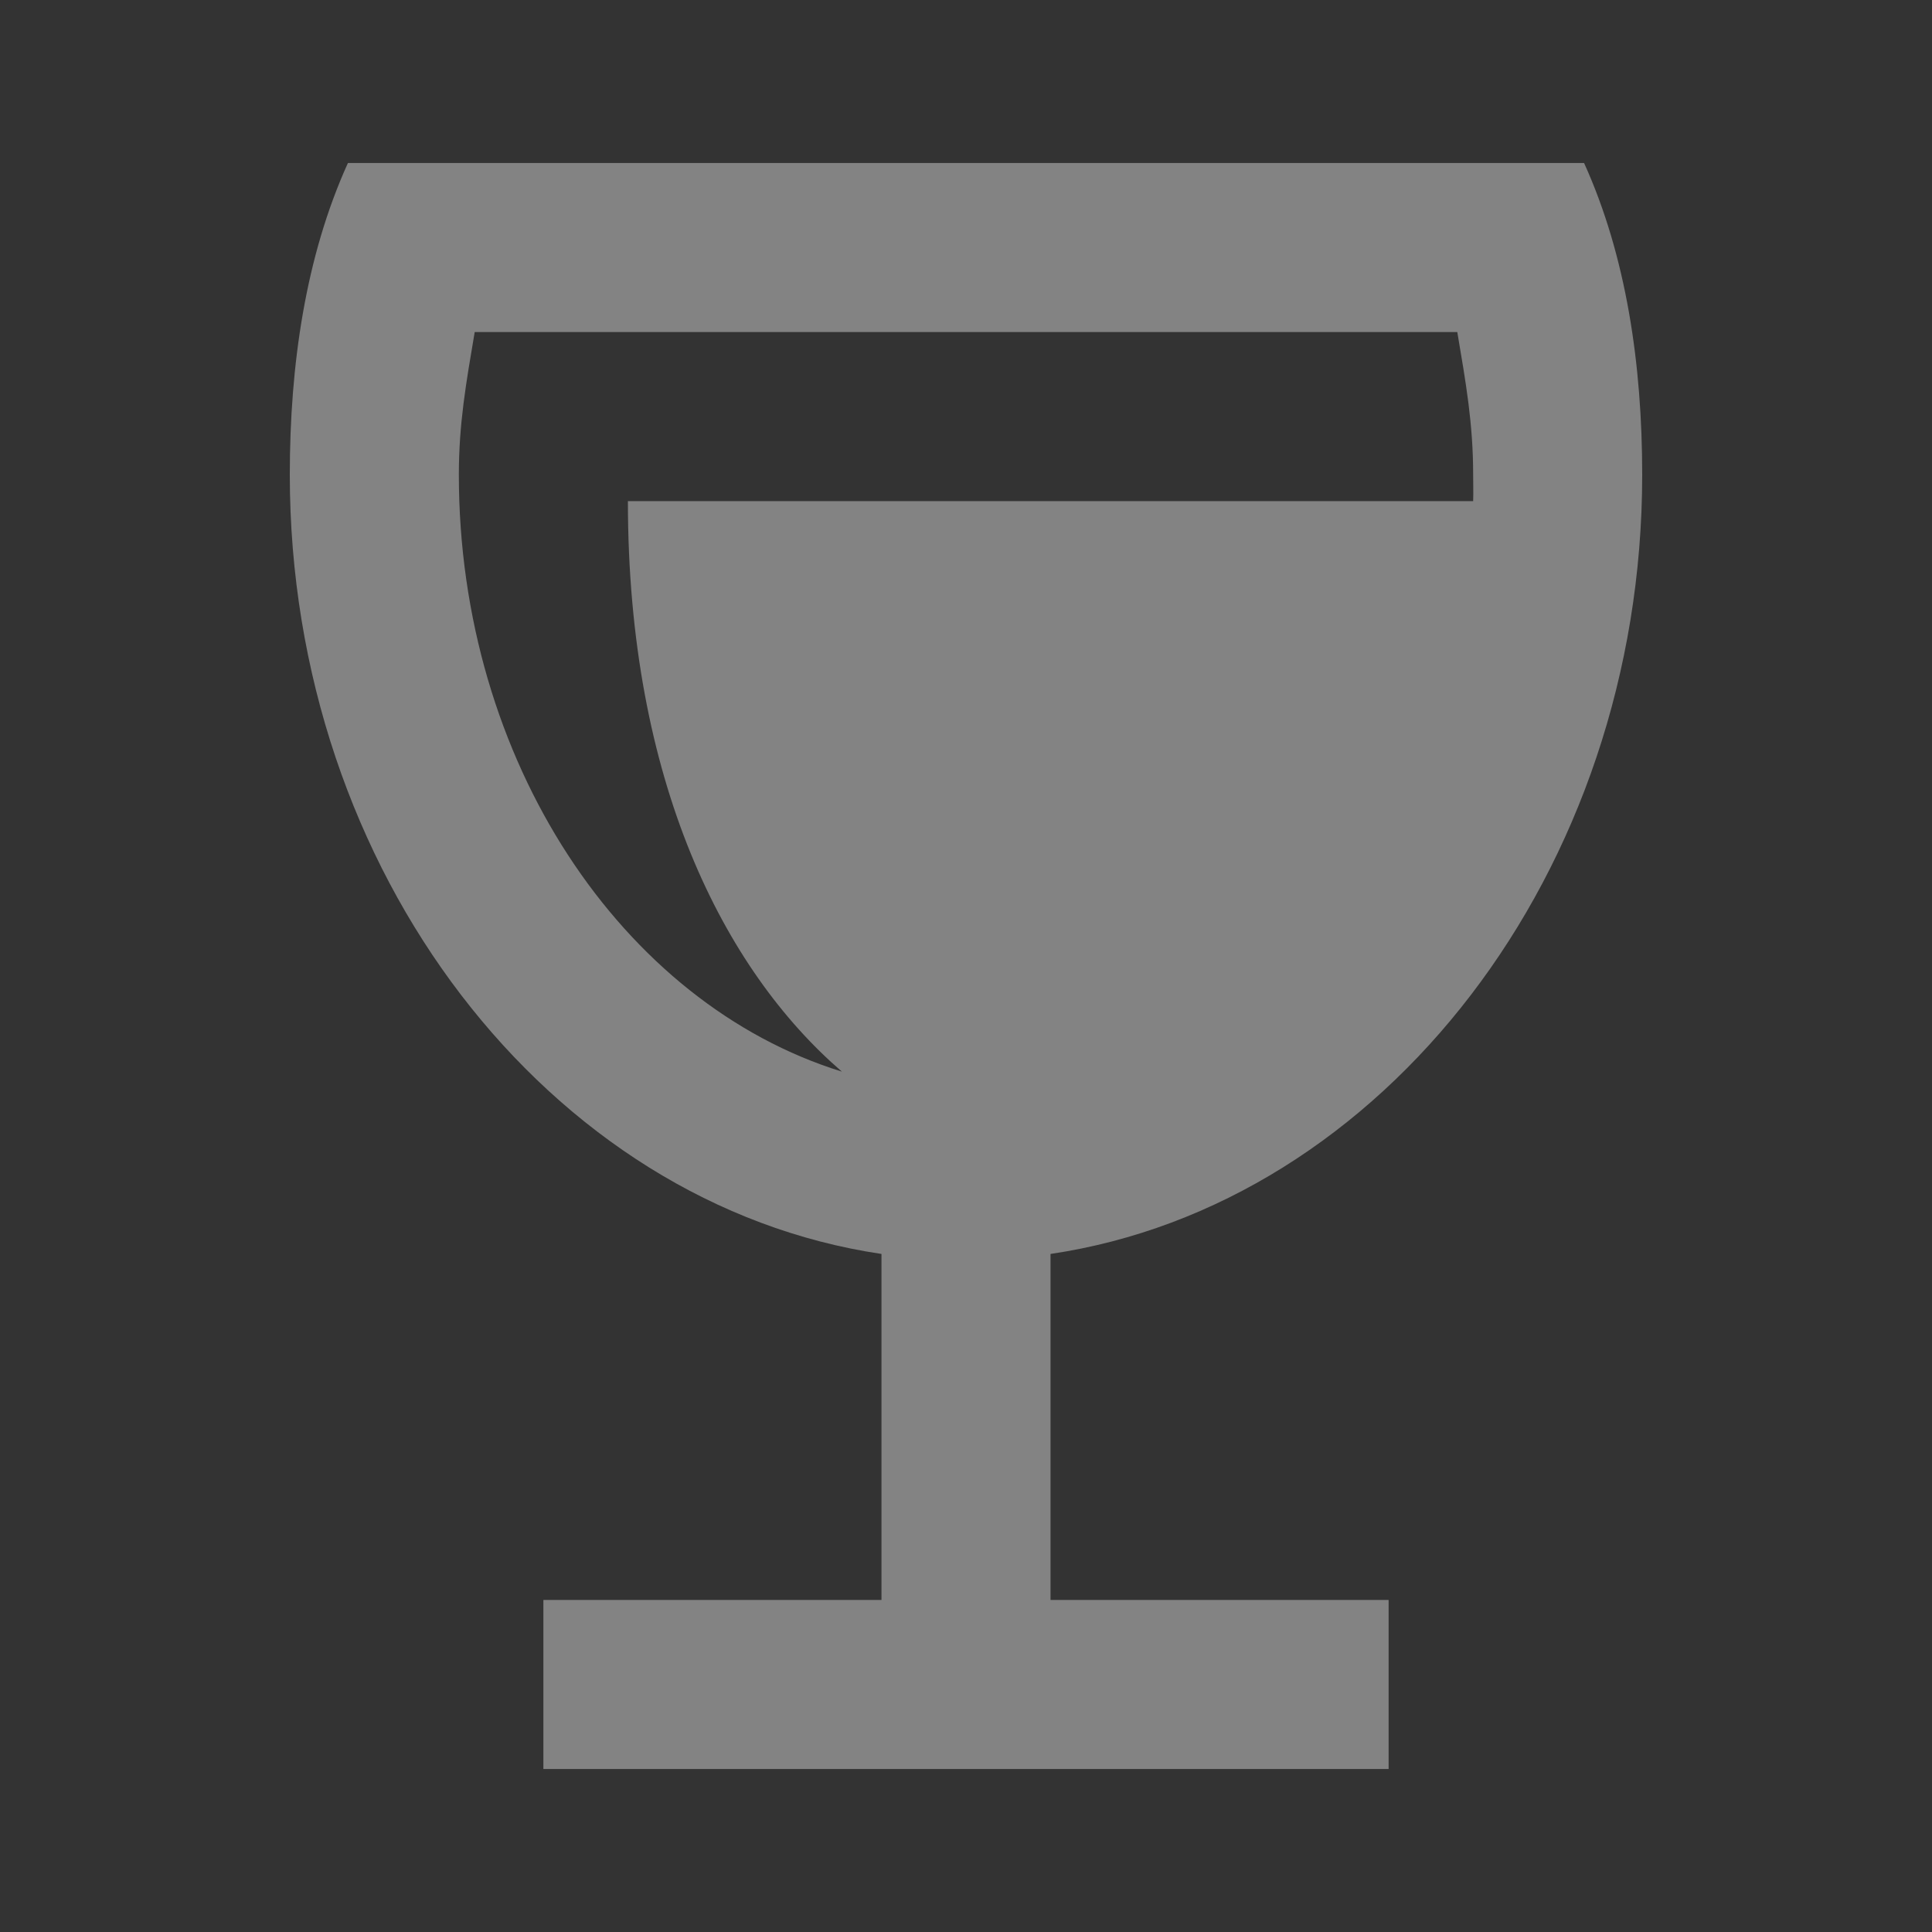 <svg width="24" height="24" viewBox="0 0 24 24" fill="none" xmlns="http://www.w3.org/2000/svg">
<rect x="0" y="0" width="24" height="24" fill="#333333" stroke="none"/>
<g clip-path="url(#clip0_1_1402)">
<path d="M4.322 2.025C3.797 3.182 3.6 4.531 3.6 5.897C3.6 10.835 6.824 14.966 10.95 15.577V19.875H6.75V21.975H17.25V19.875H13.05V15.577C17.176 14.966 20.4 10.835 20.4 5.897C20.4 4.531 20.203 3.182 19.678 2.025H4.322ZM5.897 4.125H18.103C18.21 4.757 18.3 5.265 18.3 5.897C18.3 6.008 18.304 6.118 18.3 6.225H7.8C7.8 9.707 8.994 12.049 10.458 13.312C7.73 12.468 5.7 9.453 5.7 5.897C5.7 5.265 5.79 4.757 5.897 4.125Z" fill="#FAFAFA" fill-opacity="0.4"/>
</g>
<defs>
<clipPath id="clip0_1_1402">
<rect width="24" height="24" fill="white"/>
</clipPath>
</defs>
</svg>
